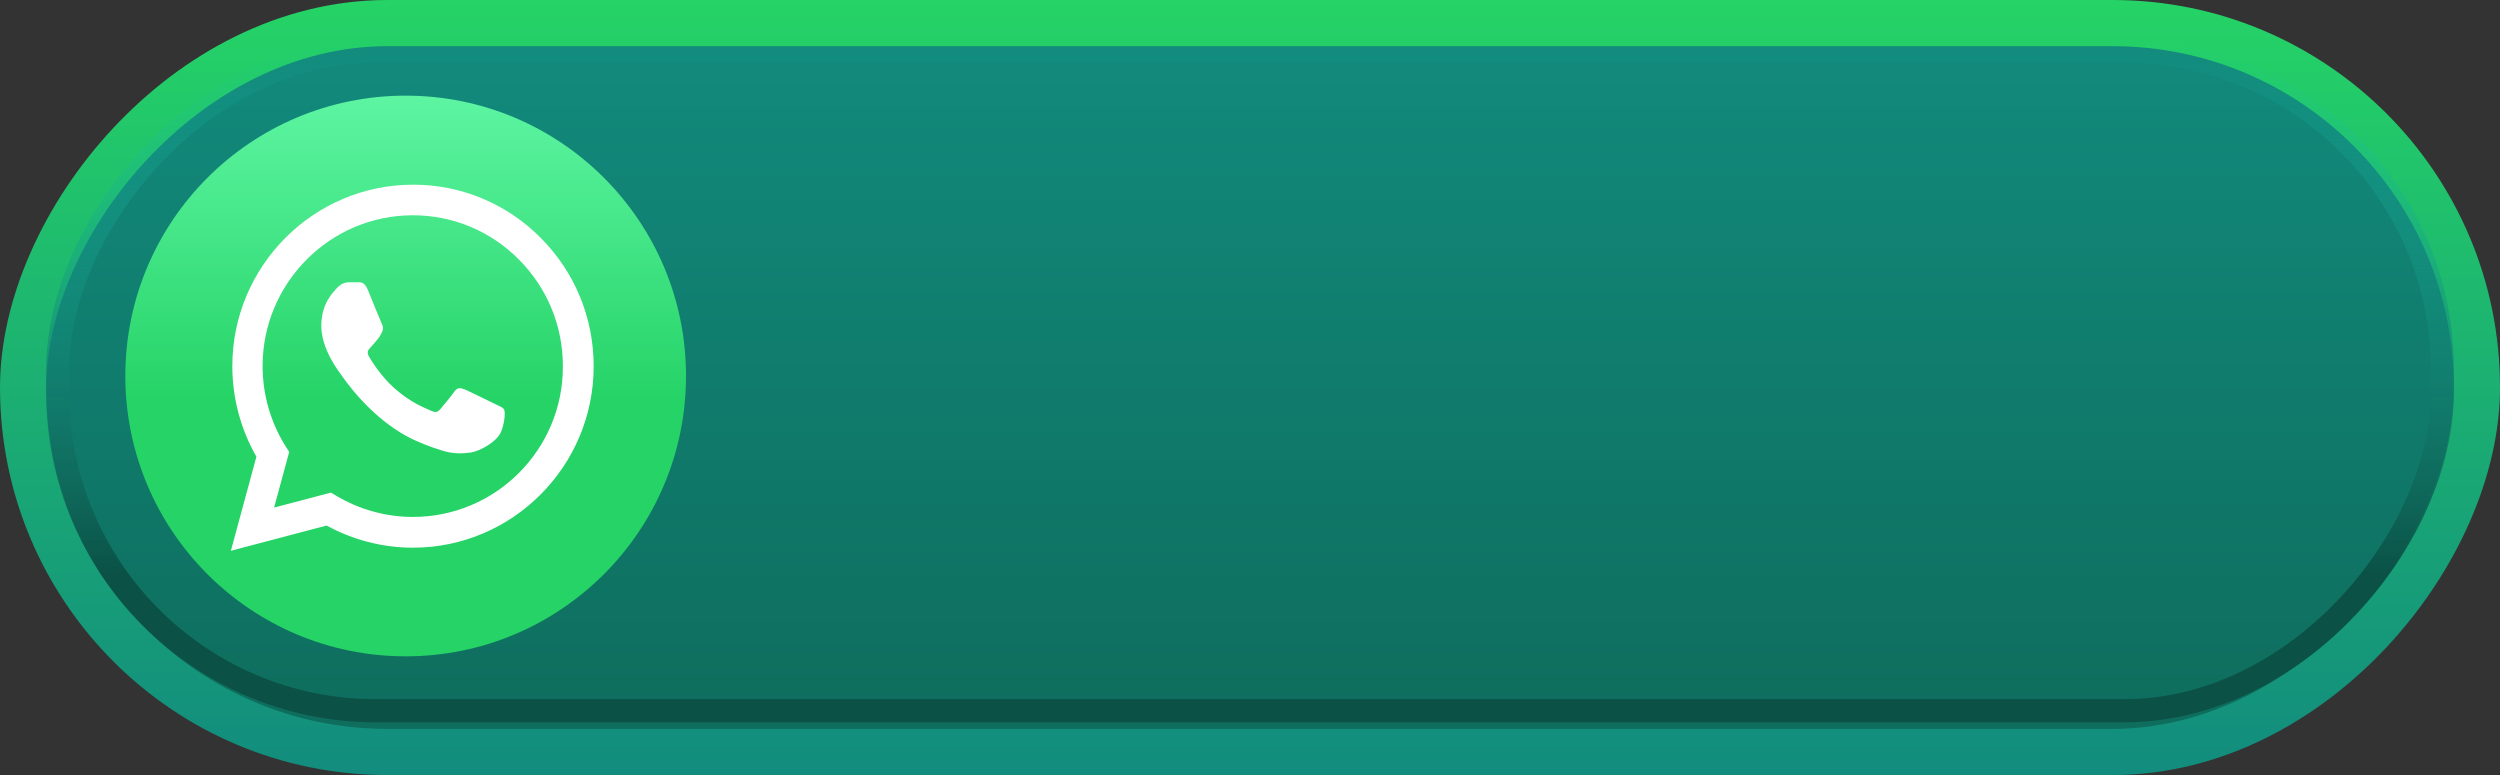 <svg width="758" height="235" viewBox="0 0 758 235" fill="none" xmlns="http://www.w3.org/2000/svg">
<rect x="0" y="0" width="758" height="235" fill="#333333" stroke="none"/>
<rect x="-7" y="7" width="744" height="221" rx="110.5" transform="matrix(-1 0 0 1 744 0)" fill="url(#paint0_linear_381_397)" stroke="url(#paint1_linear_381_397)" stroke-width="14"/>
<circle cx="85" cy="85" r="85" transform="matrix(-1 0 0 1 208 29)" fill="url(#paint2_linear_381_397)"/>
<rect x="-3.5" y="3.5" width="723" height="200" rx="96.5" transform="matrix(-1 0 0 1 737 12)" stroke="url(#paint3_linear_381_397)" stroke-width="7"/>
<path d="M163.97 72.151C158.901 67.012 152.865 62.938 146.212 60.165C139.56 57.392 132.424 55.976 125.221 56C95.04 56 70.442 80.698 70.442 111.001C70.442 120.713 72.985 130.148 77.739 138.473L70 167L99.02 159.341C107.035 163.726 116.045 166.057 125.221 166.057C155.402 166.057 180 141.359 180 111.056C180 96.349 174.307 82.529 163.97 72.151ZM125.221 156.733C117.04 156.733 109.025 154.513 102.005 150.35L100.347 149.351L83.1 153.902L87.688 137.03L86.583 135.31C82.037 128.023 79.623 119.599 79.618 111.001C79.618 85.804 100.07 65.269 125.166 65.269C137.327 65.269 148.769 70.042 157.337 78.7C161.58 82.939 164.942 87.982 167.229 93.537C169.516 99.091 170.681 105.046 170.658 111.056C170.769 136.253 150.317 156.733 125.221 156.733ZM150.206 122.545C148.824 121.879 142.08 118.549 140.864 118.049C139.593 117.605 138.709 117.383 137.769 118.715C136.829 120.103 134.231 123.211 133.457 124.099C132.683 125.042 131.854 125.153 130.472 124.432C129.09 123.766 124.668 122.267 119.472 117.605C115.382 113.942 112.673 109.447 111.844 108.059C111.07 106.672 111.734 105.95 112.452 105.229C113.06 104.618 113.834 103.619 114.497 102.842C115.161 102.065 115.437 101.455 115.879 100.567C116.322 99.623 116.1 98.846 115.769 98.18C115.437 97.514 112.673 90.743 111.568 87.968C110.462 85.304 109.302 85.637 108.472 85.582H105.819C104.879 85.582 103.442 85.915 102.171 87.302C100.955 88.69 97.417 92.02 97.417 98.791C97.417 105.562 102.337 112.111 103 112.999C103.663 113.942 112.673 127.817 126.382 133.756C129.643 135.199 132.186 136.031 134.176 136.642C137.437 137.696 140.422 137.53 142.799 137.197C145.452 136.808 150.925 133.867 152.03 130.648C153.191 127.429 153.191 124.709 152.804 124.099C152.417 123.488 151.588 123.211 150.206 122.545Z" fill="white"/>
<defs>
<linearGradient id="paint0_linear_381_397" x1="379" y1="0" x2="379" y2="235" gradientUnits="userSpaceOnUse">
<stop stop-color="#128C7E"/>
<stop offset="1" stop-color="#0E6B5B"/>
</linearGradient>
<linearGradient id="paint1_linear_381_397" x1="379" y1="0" x2="379" y2="235" gradientUnits="userSpaceOnUse">
<stop stop-color="#25D366"/>
<stop offset="1" stop-color="#128C7E"/>
</linearGradient>
<linearGradient id="paint2_linear_381_397" x1="85" y1="0" x2="85" y2="170" gradientUnits="userSpaceOnUse">
<stop stop-color="#5DF5A2"/>
<stop offset="0.548" stop-color="#25D366"/>
</linearGradient>
<linearGradient id="paint3_linear_381_397" x1="365" y1="207" x2="365" y2="0" gradientUnits="userSpaceOnUse">
<stop offset="0.216" stop-color="#0B5146"/>
<stop offset="1" stop-color="#1DD1B8" stop-opacity="0"/>
</linearGradient>
</defs>
</svg>
